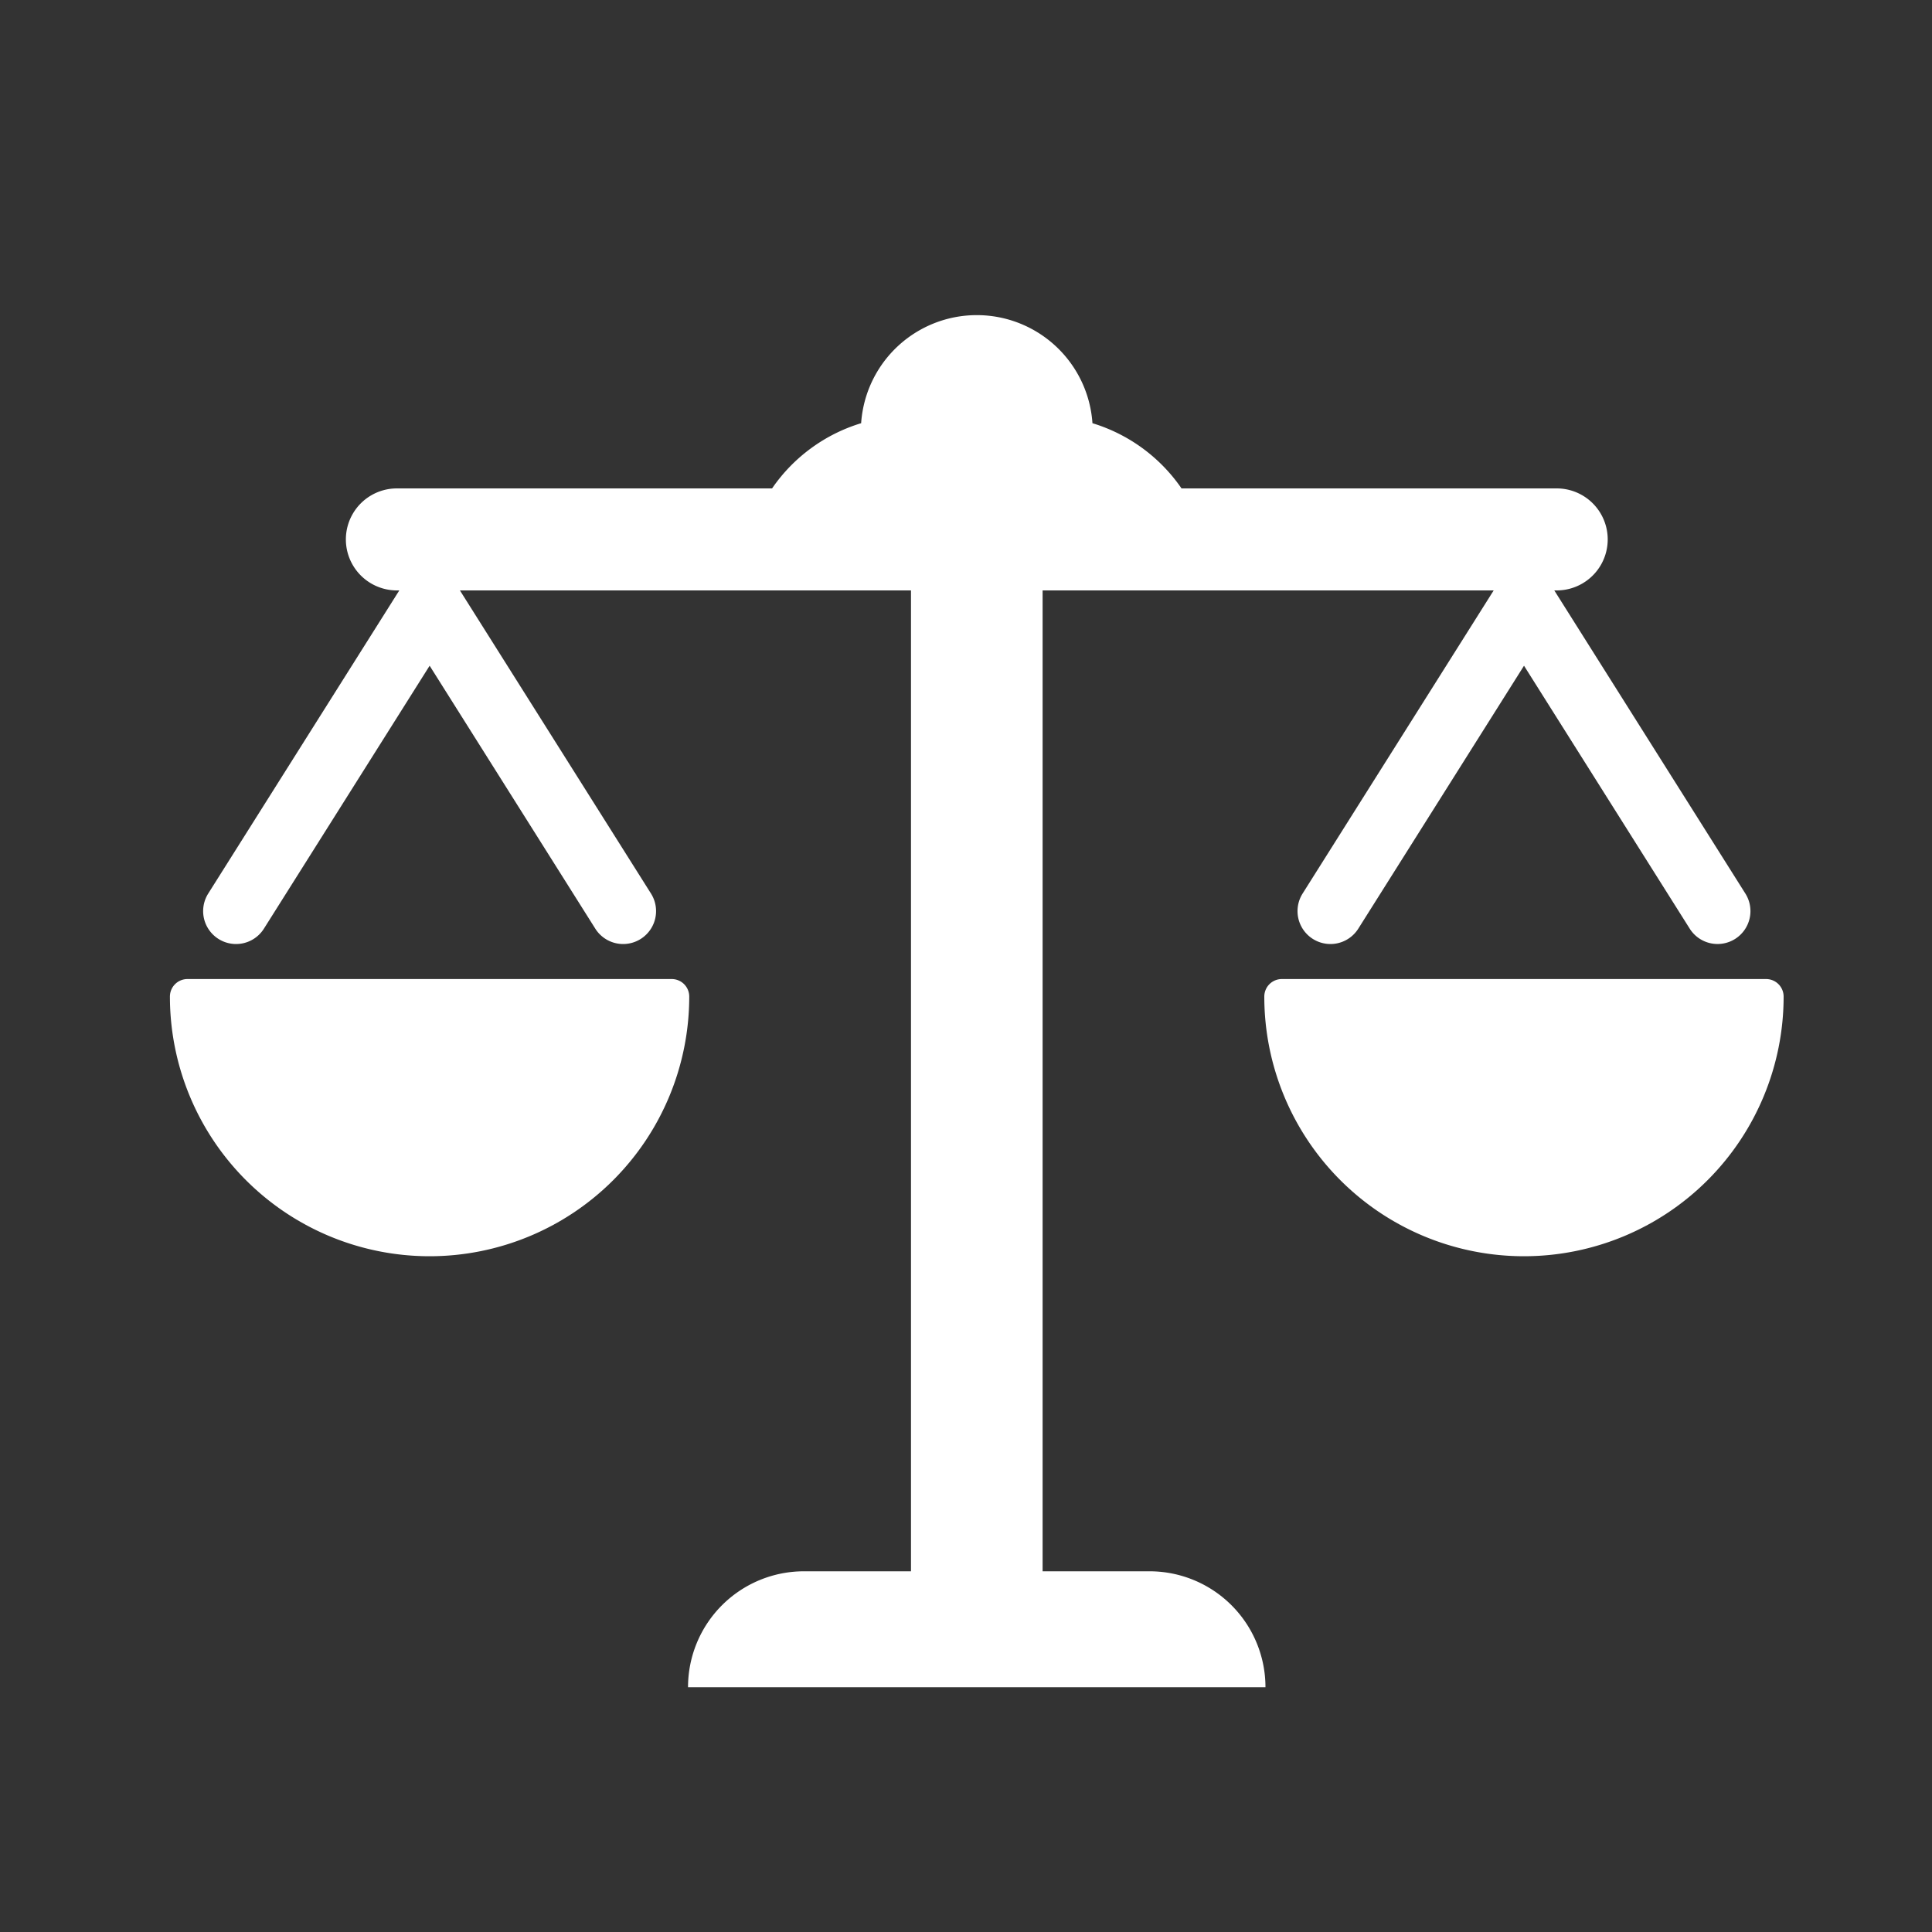 <svg id="Eye" xmlns="http://www.w3.org/2000/svg" viewBox="0 0 400 400"><rect x="0" y="0" width="400" height="400" fill="#333333" stroke="none"/><defs><style>.cls-1{fill:#fff;}</style></defs><title>Icons_white</title><path class="cls-1" d="M238,325.32H215.86V122.24h93.39L269.69,185a6.81,6.81,0,0,0,11.53,7.27l34.31-54.44,34.31,54.44A6.81,6.81,0,0,0,361.36,185L321.8,122.24h0.5a10.56,10.56,0,1,0,0-21.12H244.62a34.57,34.57,0,0,0-18.44-13.5,24,24,0,0,0-47.89,0,34.56,34.56,0,0,0-18.44,13.5H82.17a10.56,10.56,0,1,0,0,21.12h0.5L43.11,185a6.81,6.81,0,0,0,11.53,7.27l34.31-54.44,34.3,54.44A6.81,6.81,0,0,0,134.78,185L95.22,122.24h93.39V325.32H166.45a24,24,0,0,0-24,24H262a24,24,0,0,0-24-24h0Zm0,0"/><path class="cls-1" d="M139.07,202.7H38.81a3.63,3.63,0,0,0-3.63,3.63,53.76,53.76,0,1,0,107.52,0,3.63,3.63,0,0,0-3.63-3.63h0Zm0,0"/><path class="cls-1" d="M365.65,202.7H265.39a3.63,3.63,0,0,0-3.63,3.63,53.76,53.76,0,1,0,107.52,0,3.63,3.63,0,0,0-3.63-3.63h0Zm0,0"/></svg>